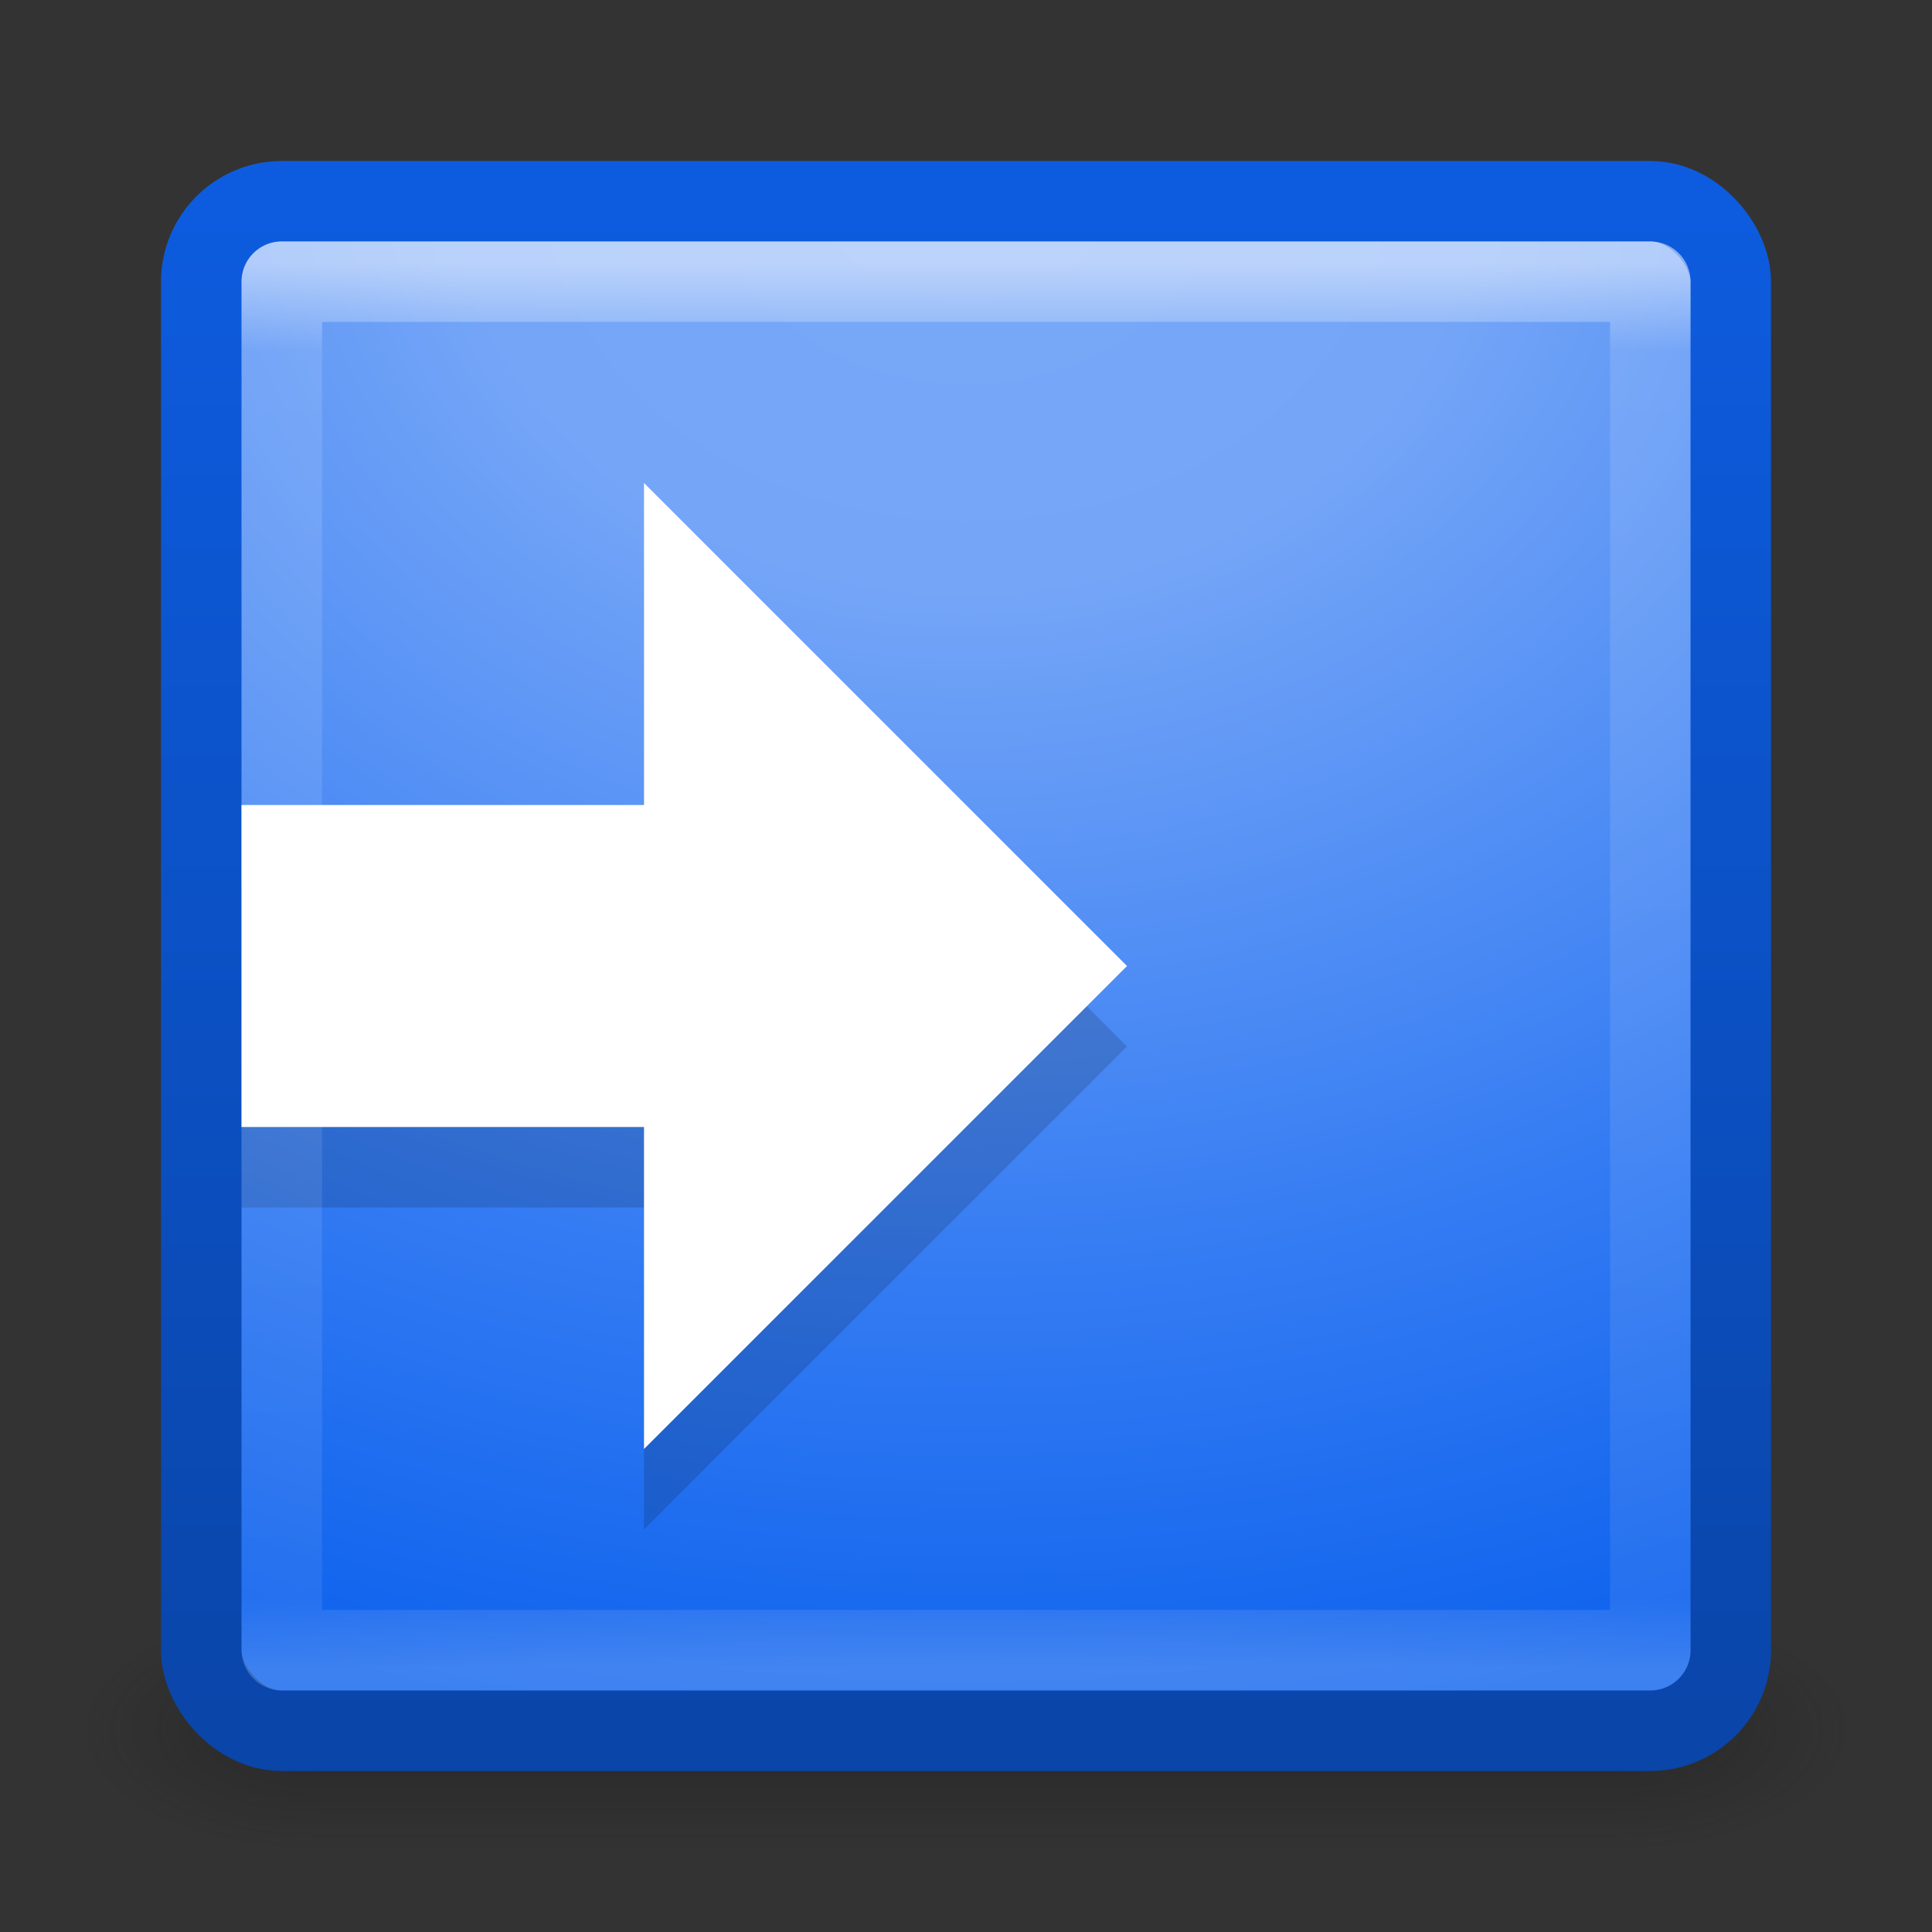 <?xml version="1.0" encoding="UTF-8" standalone="no"?>
<svg xmlns:rdf="http://www.w3.org/1999/02/22-rdf-syntax-ns#" xmlns="http://www.w3.org/2000/svg" height="24" width="24" version="1.1" xmlns:cc="http://creativecommons.org/ns#" xmlns:xlink="http://www.w3.org/1999/xlink" xmlns:dc="http://purl.org/dc/elements/1.1/">
 <rect width="100%" height="100%" fill="#333333" stroke="none"/>
 <defs>
  <linearGradient id="d" y2="43" gradientUnits="userSpaceOnUse" x2="24" gradientTransform="matrix(.459 0 0 .459 .974 .972)" y1="5" x1="24">
   <stop stop-color="#fff" offset="0"/>
   <stop stop-color="#fff" stop-opacity=".235" offset=".063"/>
   <stop stop-color="#fff" stop-opacity=".157" offset=".951"/>
   <stop stop-color="#fff" stop-opacity=".392" offset="1"/>
  </linearGradient>
  <radialGradient id="a" gradientUnits="userSpaceOnUse" cy="8.45" cx="6.888" gradientTransform="matrix(-2.0581e-8 .977 -1.204 -4.3374e-8 22.177 -4.521)" r="20">
   <stop stop-color="#79a8f7" offset="0"/>
   <stop stop-color="#74a5f7" offset=".262"/>
   <stop stop-color="#337bf3" offset=".705"/>
   <stop stop-color="#0e62ed" offset="1"/>
  </radialGradient>
  <radialGradient id="c" gradientUnits="userSpaceOnUse" cy="43.5" cx="4.993" gradientTransform="matrix(2.004 0 0 1.4 27.988 -17.4)" r="2.5">
   <stop stop-color="#181818" offset="0"/>
   <stop stop-color="#181818" stop-opacity="0" offset="1"/>
  </radialGradient>
  <radialGradient id="b" gradientUnits="userSpaceOnUse" cy="43.5" cx="4.993" gradientTransform="matrix(2.004 0 0 1.4 -20.012 -104.4)" r="2.5">
   <stop stop-color="#181818" offset="0"/>
   <stop stop-color="#181818" stop-opacity="0" offset="1"/>
  </radialGradient>
  <linearGradient id="e" y2="39.999" gradientUnits="userSpaceOnUse" x2="25.058" y1="47.028" x1="25.058">
   <stop stop-color="#181818" stop-opacity="0" offset="0"/>
   <stop stop-color="#181818" offset=".5"/>
   <stop stop-color="#181818" stop-opacity="0" offset="1"/>
  </linearGradient>
  <linearGradient id="f" y2="22" gradientUnits="userSpaceOnUse" x2="9" y1="2" x1="9">
   <stop stop-color="#0d5ce0" offset="0"/>
   <stop stop-color="#0a45a8" offset="1"/>
  </linearGradient>
 </defs>
 <g transform="matrix(.55 0 0 .333 -1.2 7.333)">
  <g opacity=".4" transform="matrix(1.053 0 0 1.286 -1.263 -13.429)">
   <rect height="7" width="5" y="40" x="38" fill="url(#c)"/>
   <rect transform="scale(-1)" height="7" width="5" y="-47" x="-10" fill="url(#b)"/>
   <rect height="7" width="28" y="40" x="10" fill="url(#e)"/>
  </g>
 </g>
 <rect stroke-linejoin="round" height="19" stroke="url(#f)" stroke-linecap="round" fill="url(#a)" style="color:#000000" rx="1" ry="1" width="19" y="2.5" x="2.5"/>
 <path opacity=".15" d="m8 7v4h-5v4h5v4l6-6-6-6z"/>
 <path d="m8 6v4h-5v4h5v4l6-6-6-6z" fill="#fff"/>
 <rect opacity=".5" stroke-linejoin="round" height="17" width="17" stroke="url(#d)" stroke-linecap="round" y="3.499" x="3.501" fill="none"/>
</svg>

